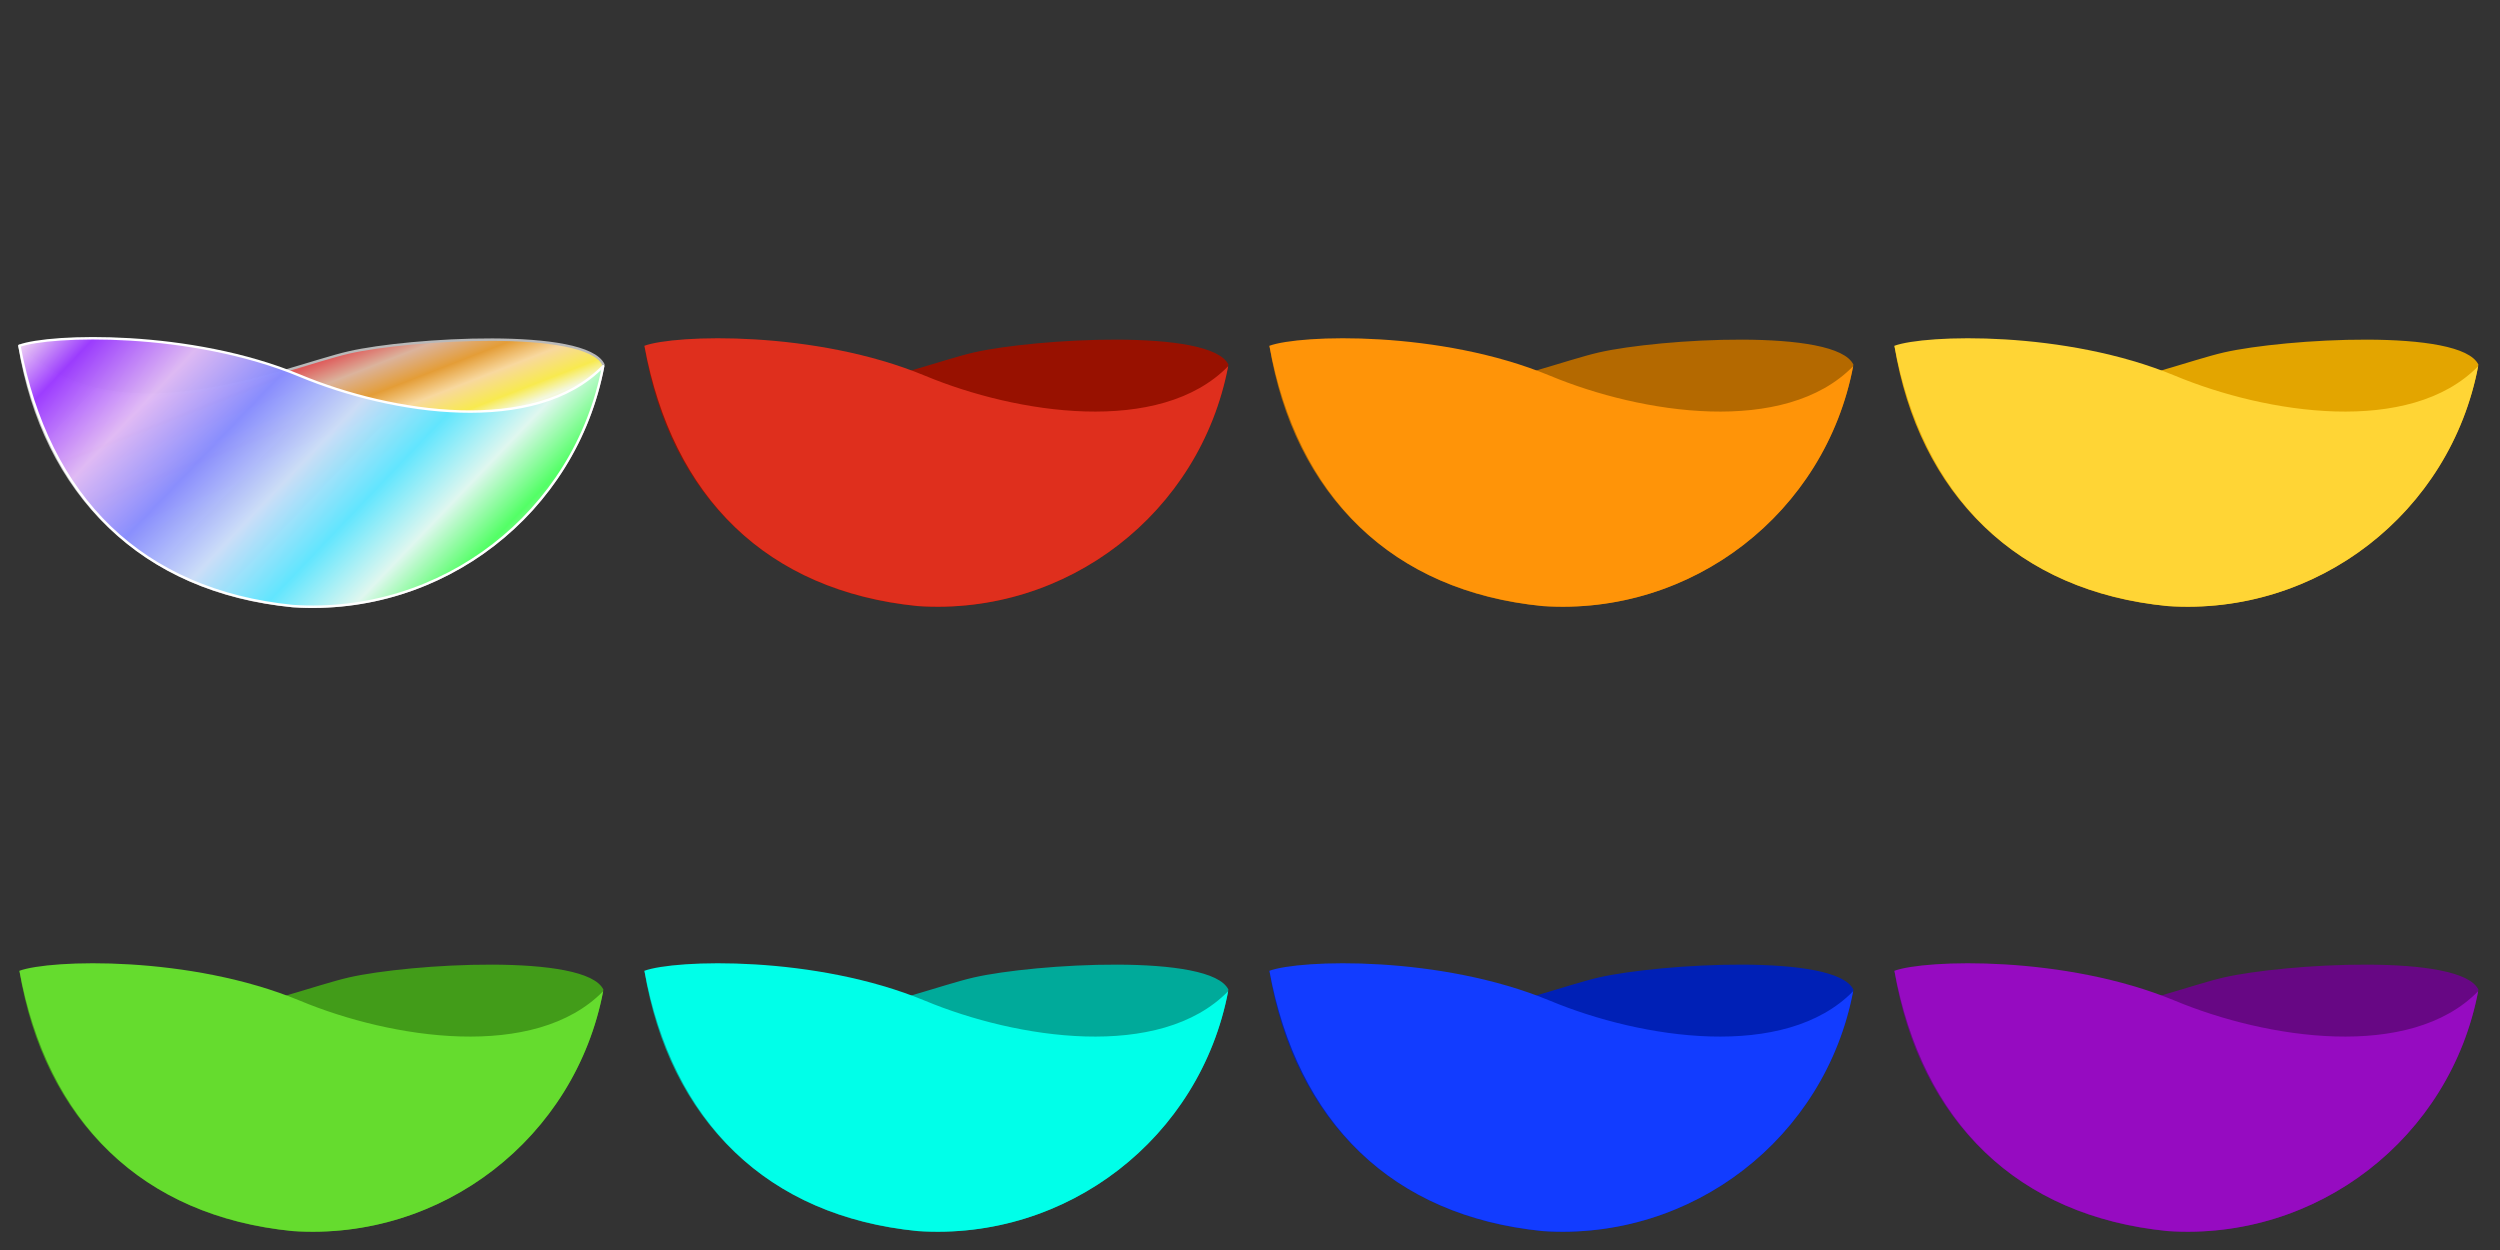 <?xml version="1.0" encoding="UTF-8" standalone="no"?>
<!-- Created with Inkscape (http://www.inkscape.org/) -->

<svg
   width="2048"
   height="1024"
   viewBox="0 0 541.867 270.933"
   version="1.1"
   id="svg1"
   inkscape:version="1.3.2 (091e20e, 2023-11-25, custom)"
   sodipodi:docname="Paint_Liquid_only.svg"
   inkscape:export-filename="Frament2.svg"
   inkscape:export-xdpi="96"
   inkscape:export-ydpi="96"
   xmlns:inkscape="http://www.inkscape.org/namespaces/inkscape"
   xmlns:sodipodi="http://sodipodi.sourceforge.net/DTD/sodipodi-0.dtd"
   xmlns:xlink="http://www.w3.org/1999/xlink"
   xmlns="http://www.w3.org/2000/svg"
   xmlns:svg="http://www.w3.org/2000/svg">
  <rect x="0" y="0" width="541.867" height="270.933" fill="#333333" stroke="none"/>
  <sodipodi:namedview
     id="namedview1"
     pagecolor="#000000"
     bordercolor="#000000"
     borderopacity="0.49"
     inkscape:showpageshadow="2"
     inkscape:pageopacity="0.0"
     inkscape:pagecheckerboard="0"
     inkscape:deskcolor="#d1d1d1"
     inkscape:document-units="px"
     inkscape:zoom="0.25858553"
     inkscape:cx="1181.4273"
     inkscape:cy="582.01246"
     inkscape:window-width="1920"
     inkscape:window-height="1017"
     inkscape:window-x="-8"
     inkscape:window-y="-8"
     inkscape:window-maximized="1"
     inkscape:current-layer="layer1"
     showgrid="true">
    <inkscape:grid
       id="grid1"
       units="px"
       originx="0"
       originy="0"
       spacingx="33.867"
       spacingy="33.867"
       empcolor="#0099e5"
       empopacity="0.302"
       color="#0099e5"
       opacity="0.149"
       empspacing="4"
       dotted="false"
       gridanglex="30"
       gridanglez="30"
       visible="true" />
  </sodipodi:namedview>
  <defs
     id="defs1">
    <linearGradient
       id="linearGradient359"
       inkscape:collect="always">
      <stop
         style="stop-color:#f4f8df;stop-opacity:1;"
         offset="0.106"
         id="stop359" />
      <stop
         style="stop-color:#f8ea4f;stop-opacity:1;"
         offset="0.201"
         id="stop368" />
      <stop
         style="stop-color:#f8d89e;stop-opacity:1;"
         offset="0.354"
         id="stop369" />
      <stop
         style="stop-color:#e49d37;stop-opacity:1;"
         offset="0.489"
         id="stop370" />
      <stop
         style="stop-color:#dbb39c;stop-opacity:1;"
         offset="0.647"
         id="stop371" />
      <stop
         style="stop-color:#df5a5a;stop-opacity:1;"
         offset="0.785"
         id="stop372" />
      <stop
         style="stop-color:#fbc9e2;stop-opacity:1;"
         offset="1"
         id="stop360" />
    </linearGradient>
    <linearGradient
       id="linearGradient357"
       inkscape:collect="always">
      <stop
         style="stop-color:#fae6f4;stop-opacity:1;"
         offset="0"
         id="stop357" />
      <stop
         style="stop-color:#9c3cff;stop-opacity:1;"
         offset="0.104"
         id="stop361" />
      <stop
         style="stop-color:#e0bbf6;stop-opacity:0.996;"
         offset="0.258"
         id="stop362" />
      <stop
         style="stop-color:#888dff;stop-opacity:0.996;"
         offset="0.408"
         id="stop363" />
      <stop
         style="stop-color:#cbddf8;stop-opacity:1;"
         offset="0.553"
         id="stop364" />
      <stop
         style="stop-color:#5fe5ff;stop-opacity:0.996;"
         offset="0.688"
         id="stop365" />
      <stop
         style="stop-color:#dff7f0;stop-opacity:0.996;"
         offset="0.81"
         id="stop366" />
      <stop
         style="stop-color:#50ff64;stop-opacity:0.996;"
         offset="0.915"
         id="stop367" />
      <stop
         style="stop-color:#dbdbdb;stop-opacity:1;"
         offset="1"
         id="stop358" />
    </linearGradient>
    <inkscape:path-effect
       effect="powerstroke"
       id="path-effect247"
       is_visible="true"
       lpeversion="1.3"
       scale_width="3.3"
       interpolator_type="CentripetalCatmullRom"
       interpolator_beta="0.2"
       start_linecap_type="zerowidth"
       end_linecap_type="zerowidth"
       offset_points="0.058,0.057 | 0.125,0.132 | 0.733,0.163"
       linejoin_type="round"
       miter_limit="4"
       not_jump="false"
       sort_points="true"
       message="&lt;b&gt;Ctrl + clic&lt;/b&gt; puis déplacement sur un nœud existant" />
    <inkscape:path-effect
       effect="powerstroke"
       id="path-effect245"
       is_visible="true"
       lpeversion="1.3"
       scale_width="1"
       interpolator_type="CentripetalCatmullRom"
       interpolator_beta="0.2"
       start_linecap_type="zerowidth"
       end_linecap_type="zerowidth"
       offset_points="0.274,0.172 | 0.506,0.203 | 0.787,0.064"
       linejoin_type="round"
       miter_limit="4"
       not_jump="false"
       sort_points="true"
       message="&lt;b&gt;Ctrl + clic&lt;/b&gt; puis déplacement sur un nœud existant" />
    <inkscape:path-effect
       effect="powerstroke"
       id="path-effect189"
       is_visible="true"
       lpeversion="1.3"
       scale_width="3.3"
       interpolator_type="CentripetalCatmullRom"
       interpolator_beta="0.2"
       start_linecap_type="zerowidth"
       end_linecap_type="zerowidth"
       offset_points="0.058,0.057 | 0.125,0.132 | 0.733,0.163"
       linejoin_type="round"
       miter_limit="4"
       not_jump="false"
       sort_points="true"
       message="&lt;b&gt;Ctrl + clic&lt;/b&gt; puis déplacement sur un nœud existant" />
    <inkscape:path-effect
       effect="powerstroke"
       id="path-effect187"
       is_visible="true"
       lpeversion="1.3"
       scale_width="1"
       interpolator_type="CentripetalCatmullRom"
       interpolator_beta="0.2"
       start_linecap_type="zerowidth"
       end_linecap_type="zerowidth"
       offset_points="0.274,0.172 | 0.506,0.203 | 0.787,0.064"
       linejoin_type="round"
       miter_limit="4"
       not_jump="false"
       sort_points="true"
       message="&lt;b&gt;Ctrl + clic&lt;/b&gt; puis déplacement sur un nœud existant" />
    <inkscape:path-effect
       effect="powerstroke"
       id="path-effect185"
       is_visible="true"
       lpeversion="1.3"
       scale_width="3.3"
       interpolator_type="CentripetalCatmullRom"
       interpolator_beta="0.2"
       start_linecap_type="zerowidth"
       end_linecap_type="zerowidth"
       offset_points="0.058,0.057 | 0.125,0.132 | 0.733,0.163"
       linejoin_type="round"
       miter_limit="4"
       not_jump="false"
       sort_points="true"
       message="&lt;b&gt;Ctrl + clic&lt;/b&gt; puis déplacement sur un nœud existant" />
    <inkscape:path-effect
       effect="powerstroke"
       id="path-effect183"
       is_visible="true"
       lpeversion="1.3"
       scale_width="1"
       interpolator_type="CentripetalCatmullRom"
       interpolator_beta="0.2"
       start_linecap_type="zerowidth"
       end_linecap_type="zerowidth"
       offset_points="0.274,0.172 | 0.506,0.203 | 0.787,0.064"
       linejoin_type="round"
       miter_limit="4"
       not_jump="false"
       sort_points="true"
       message="&lt;b&gt;Ctrl + clic&lt;/b&gt; puis déplacement sur un nœud existant" />
    <inkscape:path-effect
       effect="powerstroke"
       id="path-effect181"
       is_visible="true"
       lpeversion="1.3"
       scale_width="3.3"
       interpolator_type="CentripetalCatmullRom"
       interpolator_beta="0.2"
       start_linecap_type="zerowidth"
       end_linecap_type="zerowidth"
       offset_points="0.058,0.057 | 0.125,0.132 | 0.733,0.163"
       linejoin_type="round"
       miter_limit="4"
       not_jump="false"
       sort_points="true"
       message="&lt;b&gt;Ctrl + clic&lt;/b&gt; puis déplacement sur un nœud existant" />
    <inkscape:path-effect
       effect="powerstroke"
       id="path-effect179"
       is_visible="true"
       lpeversion="1.3"
       scale_width="1"
       interpolator_type="CentripetalCatmullRom"
       interpolator_beta="0.2"
       start_linecap_type="zerowidth"
       end_linecap_type="zerowidth"
       offset_points="0.274,0.172 | 0.506,0.203 | 0.787,0.064"
       linejoin_type="round"
       miter_limit="4"
       not_jump="false"
       sort_points="true"
       message="&lt;b&gt;Ctrl + clic&lt;/b&gt; puis déplacement sur un nœud existant" />
    <inkscape:path-effect
       effect="powerstroke"
       id="path-effect177"
       is_visible="true"
       lpeversion="1.3"
       scale_width="3.3"
       interpolator_type="CentripetalCatmullRom"
       interpolator_beta="0.2"
       start_linecap_type="zerowidth"
       end_linecap_type="zerowidth"
       offset_points="0.058,0.057 | 0.125,0.132 | 0.733,0.163"
       linejoin_type="round"
       miter_limit="4"
       not_jump="false"
       sort_points="true"
       message="&lt;b&gt;Ctrl + clic&lt;/b&gt; puis déplacement sur un nœud existant" />
    <inkscape:path-effect
       effect="powerstroke"
       id="path-effect175"
       is_visible="true"
       lpeversion="1.3"
       scale_width="1"
       interpolator_type="CentripetalCatmullRom"
       interpolator_beta="0.2"
       start_linecap_type="zerowidth"
       end_linecap_type="zerowidth"
       offset_points="0.274,0.172 | 0.506,0.203 | 0.787,0.064"
       linejoin_type="round"
       miter_limit="4"
       not_jump="false"
       sort_points="true"
       message="&lt;b&gt;Ctrl + clic&lt;/b&gt; puis déplacement sur un nœud existant" />
    <inkscape:path-effect
       effect="powerstroke"
       id="path-effect97"
       is_visible="true"
       lpeversion="1.3"
       scale_width="3.3"
       interpolator_type="CentripetalCatmullRom"
       interpolator_beta="0.2"
       start_linecap_type="zerowidth"
       end_linecap_type="zerowidth"
       offset_points="0.058,0.057 | 0.125,0.132 | 0.733,0.163"
       linejoin_type="round"
       miter_limit="4"
       not_jump="false"
       sort_points="true"
       message="&lt;b&gt;Ctrl + clic&lt;/b&gt; puis déplacement sur un nœud existant" />
    <inkscape:path-effect
       effect="powerstroke"
       id="path-effect95"
       is_visible="true"
       lpeversion="1.3"
       scale_width="1"
       interpolator_type="CentripetalCatmullRom"
       interpolator_beta="0.2"
       start_linecap_type="zerowidth"
       end_linecap_type="zerowidth"
       offset_points="0.274,0.172 | 0.506,0.203 | 0.787,0.064"
       linejoin_type="round"
       miter_limit="4"
       not_jump="false"
       sort_points="true"
       message="&lt;b&gt;Ctrl + clic&lt;/b&gt; puis déplacement sur un nœud existant" />
    <inkscape:path-effect
       effect="powerstroke"
       id="path-effect69"
       is_visible="true"
       lpeversion="1.3"
       scale_width="3.3"
       interpolator_type="CentripetalCatmullRom"
       interpolator_beta="0.2"
       start_linecap_type="zerowidth"
       end_linecap_type="zerowidth"
       offset_points="0.058,0.057 | 0.125,0.132 | 0.733,0.163"
       linejoin_type="round"
       miter_limit="4"
       not_jump="false"
       sort_points="true"
       message="&lt;b&gt;Ctrl + clic&lt;/b&gt; puis déplacement sur un nœud existant" />
    <inkscape:path-effect
       effect="powerstroke"
       id="path-effect67"
       is_visible="true"
       lpeversion="1.3"
       scale_width="1"
       interpolator_type="CentripetalCatmullRom"
       interpolator_beta="0.2"
       start_linecap_type="zerowidth"
       end_linecap_type="zerowidth"
       offset_points="0.274,0.172 | 0.506,0.203 | 0.787,0.064"
       linejoin_type="round"
       miter_limit="4"
       not_jump="false"
       sort_points="true"
       message="&lt;b&gt;Ctrl + clic&lt;/b&gt; puis déplacement sur un nœud existant" />
    <inkscape:path-effect
       effect="powerstroke"
       id="path-effect40"
       is_visible="true"
       lpeversion="1.3"
       scale_width="3.3"
       interpolator_type="CentripetalCatmullRom"
       interpolator_beta="0.2"
       start_linecap_type="zerowidth"
       end_linecap_type="zerowidth"
       offset_points="0.058,0.057 | 0.125,0.132 | 0.733,0.163"
       linejoin_type="round"
       miter_limit="4"
       not_jump="false"
       sort_points="true"
       message="&lt;b&gt;Ctrl + clic&lt;/b&gt; puis déplacement sur un nœud existant" />
    <inkscape:path-effect
       effect="powerstroke"
       id="path-effect38"
       is_visible="true"
       lpeversion="1.3"
       scale_width="1"
       interpolator_type="CentripetalCatmullRom"
       interpolator_beta="0.2"
       start_linecap_type="zerowidth"
       end_linecap_type="zerowidth"
       offset_points="0.274,0.172 | 0.506,0.203 | 0.787,0.064"
       linejoin_type="round"
       miter_limit="4"
       not_jump="false"
       sort_points="true"
       message="&lt;b&gt;Ctrl + clic&lt;/b&gt; puis déplacement sur un nœud existant" />
    <inkscape:path-effect
       effect="powerstroke"
       id="path-effect118"
       is_visible="true"
       lpeversion="1.3"
       scale_width="1"
       interpolator_type="CentripetalCatmullRom"
       interpolator_beta="0.2"
       start_linecap_type="zerowidth"
       end_linecap_type="zerowidth"
       offset_points="0.274,0.172 | 0.506,0.203 | 0.787,0.064"
       linejoin_type="round"
       miter_limit="4"
       not_jump="false"
       sort_points="true"
       message="&lt;b&gt;Ctrl + clic&lt;/b&gt; puis déplacement sur un nœud existant" />
    <inkscape:path-effect
       effect="powerstroke"
       id="path-effect117"
       is_visible="true"
       lpeversion="1.3"
       scale_width="3.3"
       interpolator_type="CentripetalCatmullRom"
       interpolator_beta="0.2"
       start_linecap_type="zerowidth"
       end_linecap_type="zerowidth"
       offset_points="0.058,0.057 | 0.125,0.132 | 0.733,0.163"
       linejoin_type="round"
       miter_limit="4"
       not_jump="false"
       sort_points="true"
       message="&lt;b&gt;Ctrl + clic&lt;/b&gt; puis déplacement sur un nœud existant" />
    <inkscape:path-effect
       effect="bspline"
       id="path-effect116"
       is_visible="true"
       lpeversion="1.3"
       weight="33.333"
       steps="2"
       helper_size="0"
       apply_no_weight="true"
       apply_with_weight="true"
       only_selected="false"
       uniform="false" />
    <linearGradient
       id="swatch1"
       inkscape:swatch="solid">
      <stop
         style="stop-color:#ae321f;stop-opacity:1;"
         offset="0"
         id="stop1" />
    </linearGradient>
    <linearGradient
       id="swatch15"
       inkscape:swatch="solid">
      <stop
         style="stop-color:#0eca18;stop-opacity:1;"
         offset="0"
         id="stop18" />
    </linearGradient>
    <clipPath
       clipPathUnits="userSpaceOnUse"
       id="clipPath310">
      <path
         id="path311"
         style="display:inline;fill:none;fill-opacity:1;stroke:#024f00;stroke-width:0.694;stroke-dasharray:none;stroke-opacity:1"
         inkscape:label="Cutoff"
         d="m 203.2,0.347 c -3.098,0.008 -6.192,0.229 -9.259,0.662 -7.859,1.11 -35.818,7.052 -50.603,36.436 19.297,9.468 25.239,9.97 43.328,27.671 17.562,-9.493 21.344,-11.25 41.24,-11.577 3.892,-7.012 10.465,-12.609 19.535,-18.811 0.365,-10.288 1.627,-16.708 1.627,-16.708 C 247.796,17.835 231.541,0.412 203.2,0.347 Z"
         sodipodi:nodetypes="cccccccc" />
    </clipPath>
    <clipPath
       clipPathUnits="userSpaceOnUse"
       id="clipPath311">
      <path
         id="path312"
         style="display:inline;fill:none;fill-opacity:1;stroke:#024f00;stroke-width:0.694;stroke-dasharray:none;stroke-opacity:1"
         inkscape:label="Cutoff"
         d="m 203.2,0.347 c -3.098,0.008 -6.192,0.229 -9.259,0.662 -7.859,1.11 -35.818,7.052 -50.603,36.436 19.297,9.468 25.239,9.97 43.328,27.671 17.562,-9.493 21.344,-11.25 41.24,-11.577 3.892,-7.012 10.465,-12.609 19.535,-18.811 0.365,-10.288 1.627,-16.708 1.627,-16.708 C 247.796,17.835 231.541,0.412 203.2,0.347 Z"
         sodipodi:nodetypes="cccccccc" />
    </clipPath>
    <clipPath
       clipPathUnits="userSpaceOnUse"
       id="clipPath316">
      <path
         id="path317"
         style="display:inline;fill:none;fill-opacity:1;stroke:#024f00;stroke-width:0.694;stroke-dasharray:none;stroke-opacity:1"
         inkscape:label="Cutoff"
         d="m 203.2,0.347 c -3.098,0.008 -6.192,0.229 -9.259,0.662 -7.859,1.11 -35.818,7.052 -50.603,36.436 19.297,9.468 25.239,9.97 43.328,27.671 17.562,-9.493 21.344,-11.25 41.24,-11.577 3.892,-7.012 10.465,-12.609 19.535,-18.811 0.365,-10.288 1.627,-16.708 1.627,-16.708 C 247.796,17.835 231.541,0.412 203.2,0.347 Z"
         sodipodi:nodetypes="cccccccc" />
    </clipPath>
    <clipPath
       clipPathUnits="userSpaceOnUse"
       id="clipPath317">
      <path
         id="path318"
         style="display:inline;fill:none;fill-opacity:1;stroke:#024f00;stroke-width:0.694;stroke-dasharray:none;stroke-opacity:1"
         inkscape:label="Cutoff"
         d="m 203.2,0.347 c -3.098,0.008 -6.192,0.229 -9.259,0.662 -7.859,1.11 -35.818,7.052 -50.603,36.436 19.297,9.468 25.239,9.97 43.328,27.671 17.562,-9.493 21.344,-11.25 41.24,-11.577 3.892,-7.012 10.465,-12.609 19.535,-18.811 0.365,-10.288 1.627,-16.708 1.627,-16.708 C 247.796,17.835 231.541,0.412 203.2,0.347 Z"
         sodipodi:nodetypes="cccccccc" />
    </clipPath>
    <clipPath
       clipPathUnits="userSpaceOnUse"
       id="clipPath318">
      <path
         id="path319"
         style="display:inline;fill:none;fill-opacity:1;stroke:#024f00;stroke-width:0.694;stroke-dasharray:none;stroke-opacity:1"
         inkscape:label="Cutoff"
         d="m 203.2,0.347 c -3.098,0.008 -6.192,0.229 -9.259,0.662 -7.859,1.11 -35.818,7.052 -50.603,36.436 19.297,9.468 25.239,9.97 43.328,27.671 17.562,-9.493 21.344,-11.25 41.24,-11.577 3.892,-7.012 10.465,-12.609 19.535,-18.811 0.365,-10.288 1.627,-16.708 1.627,-16.708 C 247.796,17.835 231.541,0.412 203.2,0.347 Z"
         sodipodi:nodetypes="cccccccc" />
    </clipPath>
    <clipPath
       clipPathUnits="userSpaceOnUse"
       id="clipPath319">
      <path
         id="path320"
         style="display:inline;fill:none;fill-opacity:1;stroke:#024f00;stroke-width:0.694;stroke-dasharray:none;stroke-opacity:1"
         inkscape:label="Cutoff"
         d="m 203.2,0.347 c -3.098,0.008 -6.192,0.229 -9.259,0.662 -7.859,1.11 -35.818,7.052 -50.603,36.436 19.297,9.468 25.239,9.97 43.328,27.671 17.562,-9.493 21.344,-11.25 41.24,-11.577 3.892,-7.012 10.465,-12.609 19.535,-18.811 0.365,-10.288 1.627,-16.708 1.627,-16.708 C 247.796,17.835 231.541,0.412 203.2,0.347 Z"
         sodipodi:nodetypes="cccccccc" />
    </clipPath>
    <clipPath
       clipPathUnits="userSpaceOnUse"
       id="clipPath321">
      <path
         id="path322"
         style="display:inline;fill:none;fill-opacity:1;stroke:#024f00;stroke-width:0.694;stroke-dasharray:none;stroke-opacity:1"
         inkscape:label="Cutoff"
         d="m 203.2,0.347 c -3.098,0.008 -6.192,0.229 -9.259,0.662 -7.859,1.11 -35.818,7.052 -50.603,36.436 19.297,9.468 25.239,9.97 43.328,27.671 17.562,-9.493 21.344,-11.25 41.24,-11.577 3.892,-7.012 10.465,-12.609 19.535,-18.811 0.365,-10.288 1.627,-16.708 1.627,-16.708 C 247.796,17.835 231.541,0.412 203.2,0.347 Z"
         sodipodi:nodetypes="cccccccc" />
    </clipPath>
    <clipPath
       clipPathUnits="userSpaceOnUse"
       id="clipPath327">
      <path
         style="opacity:1;fill:none;fill-opacity:0.528;fill-rule:nonzero;stroke:#451567;stroke-width:0.171;stroke-linecap:butt;stroke-linejoin:round;stroke-dasharray:none;stroke-opacity:1"
         d="m 236.737,48.5 c 0,0 10.672,9.977 17.314,26.714 18.906,-8.81 22.481,-9.464 31.166,-11.213 2.638,-18.814 7.091,-24.405 7.091,-24.405 L 266.584,28.465 Z"
         id="path327"
         inkscape:label="path323"
         sodipodi:nodetypes="cccccc" />
    </clipPath>
    <clipPath
       clipPathUnits="userSpaceOnUse"
       id="clipPath328">
      <path
         style="opacity:1;fill:none;fill-opacity:0.528;fill-rule:nonzero;stroke:#451567;stroke-width:0.171;stroke-linecap:butt;stroke-linejoin:round;stroke-dasharray:none;stroke-opacity:1"
         d="m 236.737,48.5 c 0,0 10.672,9.977 17.314,26.714 18.906,-8.81 22.481,-9.464 31.166,-11.213 2.638,-18.814 7.091,-24.405 7.091,-24.405 L 266.584,28.465 Z"
         id="path328"
         inkscape:label="path323"
         sodipodi:nodetypes="cccccc" />
    </clipPath>
    <clipPath
       clipPathUnits="userSpaceOnUse"
       id="clipPath526">
      <path
         id="path527"
         style="display:inline;opacity:1;fill:none;fill-opacity:0.528;stroke:#000000;stroke-width:0.171;stroke-linejoin:round"
         d="m 269.614,40.479 a 43.44,43.44 0 0 0 -29.496,11.659 c 0,0 0.13,0.149 0.361,0.434 1.596,1.969 8.202,10.671 12.996,25.29 18.906,-8.81 24.707,-9.464 34.464,-10.224 -0.242,-14.03 0.709,-19.394 1.237,-21.28 0.192,-0.687 0.331,-0.946 0.331,-0.946 a 43.44,43.44 0 0 0 -19.893,-4.934 z"
         inkscape:label="Cutoff" />
    </clipPath>
    <clipPath
       clipPathUnits="userSpaceOnUse"
       id="clipPath527">
      <path
         id="path528"
         style="display:inline;opacity:1;fill:none;fill-opacity:0.528;stroke:#000000;stroke-width:0.171;stroke-linejoin:round"
         d="m 269.614,40.479 a 43.44,43.44 0 0 0 -29.496,11.659 c 0,0 0.13,0.149 0.361,0.434 1.596,1.969 8.202,10.671 12.996,25.29 18.906,-8.81 24.707,-9.464 34.464,-10.224 -0.242,-14.03 0.709,-19.394 1.237,-21.28 0.192,-0.687 0.331,-0.946 0.331,-0.946 a 43.44,43.44 0 0 0 -19.893,-4.934 z"
         inkscape:label="Cutoff" />
    </clipPath>
    <clipPath
       clipPathUnits="userSpaceOnUse"
       id="clipPath528">
      <path
         id="path529"
         style="display:inline;opacity:1;fill:none;fill-opacity:0.528;stroke:#000000;stroke-width:0.171;stroke-linejoin:round"
         d="m 269.614,40.479 a 43.44,43.44 0 0 0 -29.496,11.659 c 0,0 0.13,0.149 0.361,0.434 1.596,1.969 8.202,10.671 12.996,25.29 18.906,-8.81 24.707,-9.464 34.464,-10.224 -0.242,-14.03 0.709,-19.394 1.237,-21.28 0.192,-0.687 0.331,-0.946 0.331,-0.946 A 43.44,43.44 0 0 0 269.614,40.479 Z"
         inkscape:label="Cutoff" />
    </clipPath>
    <clipPath
       clipPathUnits="userSpaceOnUse"
       id="clipPath529">
      <path
         id="path530"
         style="display:inline;opacity:1;fill:none;fill-opacity:0.528;stroke:#000000;stroke-width:0.171;stroke-linejoin:round"
         d="m 269.614,40.479 a 43.44,43.44 0 0 0 -29.496,11.659 c 0,0 0.13,0.149 0.361,0.434 1.596,1.969 8.202,10.671 12.996,25.29 18.906,-8.81 24.707,-9.464 34.464,-10.224 -0.242,-14.03 0.709,-19.394 1.237,-21.28 0.192,-0.687 0.331,-0.946 0.331,-0.946 a 43.44,43.44 0 0 0 -19.893,-4.934 z"
         inkscape:label="Cutoff" />
    </clipPath>
    <clipPath
       clipPathUnits="userSpaceOnUse"
       id="clipPath530">
      <path
         id="path531"
         style="display:inline;opacity:1;fill:none;fill-opacity:0.528;stroke:#000000;stroke-width:0.171;stroke-linejoin:round"
         d="m 269.614,40.479 a 43.44,43.44 0 0 0 -29.496,11.659 c 0,0 0.13,0.149 0.361,0.434 1.596,1.969 8.202,10.671 12.996,25.29 18.906,-8.81 24.707,-9.464 34.464,-10.224 -0.242,-14.03 0.709,-19.394 1.237,-21.28 0.192,-0.687 0.331,-0.946 0.331,-0.946 a 43.44,43.44 0 0 0 -19.893,-4.934 z"
         inkscape:label="Cutoff" />
    </clipPath>
    <clipPath
       clipPathUnits="userSpaceOnUse"
       id="clipPath531">
      <path
         id="path532"
         style="display:inline;opacity:1;fill:none;fill-opacity:0.528;stroke:#000000;stroke-width:0.171;stroke-linejoin:round"
         d="m 269.614,40.479 a 43.44,43.44 0 0 0 -29.496,11.659 c 0,0 0.13,0.149 0.361,0.434 1.596,1.969 8.202,10.671 12.996,25.29 18.906,-8.81 24.707,-9.464 34.464,-10.224 -0.242,-14.03 0.709,-19.394 1.237,-21.28 0.192,-0.687 0.331,-0.946 0.331,-0.946 a 43.44,43.44 0 0 0 -19.893,-4.934 z"
         inkscape:label="Cutoff" />
    </clipPath>
    <clipPath
       clipPathUnits="userSpaceOnUse"
       id="clipPath532">
      <path
         id="path533"
         style="display:inline;opacity:1;fill:none;fill-opacity:0.528;stroke:#000000;stroke-width:0.171;stroke-linejoin:round"
         d="m 269.614,40.479 a 43.44,43.44 0 0 0 -29.496,11.659 c 0,0 0.13,0.149 0.361,0.434 1.596,1.969 8.202,10.671 12.996,25.29 18.906,-8.81 24.707,-9.464 34.464,-10.224 -0.242,-14.03 0.709,-19.394 1.237,-21.28 0.192,-0.687 0.331,-0.946 0.331,-0.946 a 43.44,43.44 0 0 0 -19.893,-4.934 z"
         inkscape:label="Cutoff" />
    </clipPath>
    <linearGradient
       inkscape:collect="always"
       xlink:href="#linearGradient357"
       id="linearGradient358"
       x1="239.443"
       y1="77.44"
       x2="296.142"
       y2="124.604"
       gradientUnits="userSpaceOnUse" />
    <linearGradient
       inkscape:collect="always"
       xlink:href="#linearGradient359"
       id="linearGradient360"
       x1="280.71"
       y1="106.693"
       x2="270.643"
       y2="85.292"
       gradientUnits="userSpaceOnUse" />
  </defs>
  <g
     inkscape:label="Calque 1"
     inkscape:groupmode="layer"
     id="layer1"
     style="display:inline">
    <g
       id="g108"
       transform="matrix(1.548,0.106,-0.106,1.548,65.949,44.577)"
       inkscape:label="Purple"
       style="display:inline">
      <path
         d="m 310.478,88.511 c -2.756,-4.946 -27.291,-1.764 -35.56,0.72 -8.808,2.646 -32.039,14.931 -46.008,2.223 4.72,20.341 19.432,33.144 40.565,33.667 20.976,-0.034 38.602,-15.772 41.003,-36.61 z"
         style="display:inline;fill:#670784;fill-opacity:1;stroke:none;stroke-width:0.194;stroke-linecap:round;stroke-linejoin:round"
         id="path106"
         inkscape:label="Fluid Back"
         transform="translate(-4.740919e-6)"
         sodipodi:nodetypes="csccc" />
      <path
         d="m 310.462,88.728 c -8.863,10.407 -29.074,8.642 -42.132,4.232 -15.791,-5.333 -35.25,-3.364 -39.421,-1.506 5.412,20.964 19.432,32.976 40.565,33.667 20.897,-0.029 38.486,-15.646 40.987,-36.393 z"
         style="display:inline;fill:#960bc1;fill-opacity:1;stroke:none;stroke-width:0.194;stroke-linecap:round;stroke-linejoin:round"
         id="path107"
         inkscape:label="Fluid Front"
         sodipodi:nodetypes="csccc"
         transform="translate(-4.740919e-6)" />
    </g>
    <g
       id="g126"
       transform="matrix(1.548,0.106,-0.106,1.548,-69.517,44.577)"
       inkscape:label="Blue"
       style="display:inline">
      <path
         d="m 310.478,88.511 c -2.756,-4.946 -27.291,-1.764 -35.56,0.72 -8.808,2.646 -32.039,14.931 -46.008,2.223 4.72,20.341 19.432,33.144 40.565,33.667 20.976,-0.034 38.602,-15.772 41.003,-36.61 z"
         style="display:inline;fill:#0020b6;fill-opacity:1;stroke:none;stroke-width:0.194;stroke-linecap:round;stroke-linejoin:round"
         id="path124"
         inkscape:label="Fluid Back"
         transform="translate(-4.740919e-6)"
         sodipodi:nodetypes="csccc" />
      <path
         d="m 310.462,88.728 c -8.863,10.407 -29.074,8.642 -42.132,4.232 -15.791,-5.333 -35.25,-3.364 -39.421,-1.506 5.412,20.964 19.432,32.976 40.565,33.667 20.897,-0.029 38.486,-15.646 40.987,-36.393 z"
         style="display:inline;fill:#123cff;fill-opacity:1;stroke:none;stroke-width:0.194;stroke-linecap:round;stroke-linejoin:round"
         id="path125"
         inkscape:label="Fluid Front"
         sodipodi:nodetypes="csccc"
         transform="translate(-4.740919e-6)" />
    </g>
    <g
       id="g142"
       transform="matrix(1.548,0.106,-0.106,1.548,-204.984,44.577)"
       inkscape:label="Cyan"
       style="display:inline">
      <path
         d="m 310.478,88.511 c -2.756,-4.946 -27.291,-1.764 -35.56,0.72 -8.808,2.646 -32.039,14.931 -46.008,2.223 4.72,20.341 19.432,33.144 40.565,33.667 20.976,-0.034 38.602,-15.772 41.003,-36.61 z"
         style="display:inline;fill:#00aa9a;fill-opacity:1;stroke:none;stroke-width:0.194;stroke-linecap:round;stroke-linejoin:round"
         id="path140"
         inkscape:label="Fluid Back"
         transform="translate(-4.740919e-6)"
         sodipodi:nodetypes="csccc" />
      <path
         d="m 310.462,88.728 c -8.863,10.407 -29.074,8.642 -42.132,4.232 -15.791,-5.333 -35.25,-3.364 -39.421,-1.506 5.412,20.964 19.432,32.976 40.565,33.667 20.897,-0.029 38.486,-15.646 40.987,-36.393 z"
         style="display:inline;fill:#00ffe9;fill-opacity:1;stroke:none;stroke-width:0.194;stroke-linecap:round;stroke-linejoin:round"
         id="path141"
         inkscape:label="Fluid Front"
         sodipodi:nodetypes="csccc"
         transform="translate(-4.740919e-6)" />
    </g>
    <g
       id="g159"
       transform="matrix(1.548,0.106,-0.106,1.548,-340.451,44.577)"
       inkscape:label="Green"
       style="display:inline">
      <path
         d="m 310.478,88.511 c -2.756,-4.946 -27.291,-1.764 -35.56,0.72 -8.808,2.646 -32.039,14.931 -46.008,2.223 4.72,20.341 19.432,33.144 40.565,33.667 20.976,-0.034 38.602,-15.772 41.003,-36.61 z"
         style="display:inline;fill:#429c19;fill-opacity:1;stroke:none;stroke-width:0.194;stroke-linecap:round;stroke-linejoin:round"
         id="path157"
         inkscape:label="Fluid Back"
         transform="translate(-4.740919e-6)"
         sodipodi:nodetypes="csccc" />
      <path
         d="m 310.462,88.728 c -8.863,10.407 -29.074,8.642 -42.132,4.232 -15.791,-5.333 -35.25,-3.364 -39.421,-1.506 5.412,20.964 19.432,32.976 40.565,33.667 20.897,-0.029 38.486,-15.646 40.987,-36.393 z"
         style="display:inline;fill:#65dc2e;fill-opacity:1;stroke:none;stroke-width:0.194;stroke-linecap:round;stroke-linejoin:round"
         id="path158"
         inkscape:label="Fluid Front"
         sodipodi:nodetypes="csccc"
         transform="translate(-4.740919e-6)" />
    </g>
    <g
       id="g80"
       transform="matrix(1.548,0.106,-0.106,1.548,65.949,-90.89)"
       inkscape:label="Yellow"
       style="display:inline">
      <path
         d="m 310.478,88.511 c -2.756,-4.946 -27.291,-1.764 -35.56,0.72 -8.808,2.646 -32.039,14.931 -46.008,2.223 4.72,20.341 19.432,33.144 40.565,33.667 20.976,-0.034 38.602,-15.772 41.003,-36.61 z"
         style="display:inline;fill:#e3a500;fill-opacity:1;stroke:none;stroke-width:0.194;stroke-linecap:round;stroke-linejoin:round"
         id="path78"
         inkscape:label="Fluid Back"
         transform="translate(-4.740919e-6)"
         sodipodi:nodetypes="csccc" />
      <path
         d="m 310.462,88.728 c -8.863,10.407 -29.074,8.642 -42.132,4.232 -15.791,-5.333 -35.25,-3.364 -39.421,-1.506 5.412,20.964 19.432,32.976 40.565,33.667 20.897,-0.029 38.486,-15.646 40.987,-36.393 z"
         style="display:inline;fill:#ffd535;fill-opacity:1;stroke:none;stroke-width:0.194;stroke-linecap:round;stroke-linejoin:round"
         id="path79"
         inkscape:label="Fluid Front"
         sodipodi:nodetypes="csccc"
         transform="translate(-4.740919e-6)" />
    </g>
    <g
       id="g51"
       transform="matrix(1.548,0.106,-0.106,1.548,-69.517,-90.89)"
       inkscape:label="Orange"
       style="display:inline">
      <path
         d="m 310.478,88.511 c -2.756,-4.946 -27.291,-1.764 -35.56,0.72 -8.808,2.646 -32.039,14.931 -46.008,2.223 4.72,20.341 19.432,33.144 40.565,33.667 20.976,-0.034 38.602,-15.772 41.003,-36.61 z"
         style="display:inline;fill:#b46900;fill-opacity:1;stroke:none;stroke-width:0.194;stroke-linecap:round;stroke-linejoin:round"
         id="path49"
         inkscape:label="Fluid Back"
         transform="translate(-4.740919e-6)"
         sodipodi:nodetypes="csccc" />
      <path
         d="m 310.462,88.728 c -8.863,10.407 -29.074,8.642 -42.132,4.232 -15.791,-5.333 -35.25,-3.364 -39.421,-1.506 5.412,20.964 19.432,32.976 40.565,33.667 20.897,-0.029 38.486,-15.646 40.987,-36.393 z"
         style="display:inline;fill:#ff9408;fill-opacity:1;stroke:none;stroke-width:0.194;stroke-linecap:round;stroke-linejoin:round"
         id="path50"
         inkscape:label="Fluid Front"
         sodipodi:nodetypes="csccc"
         transform="translate(-4.740919e-6)" />
    </g>
    <g
       id="g21"
       transform="matrix(1.548,0.106,-0.106,1.548,-204.984,-90.89)"
       inkscape:label="Red"
       style="display:inline">
      <path
         d="m 310.478,88.511 c -2.756,-4.946 -27.291,-1.764 -35.56,0.72 -8.808,2.646 -32.039,14.931 -46.008,2.223 4.72,20.341 19.432,33.144 40.565,33.667 20.976,-0.034 38.602,-15.772 41.003,-36.61 z"
         style="display:inline;fill:#981100;fill-opacity:1;stroke:none;stroke-width:0.194;stroke-linecap:round;stroke-linejoin:round"
         id="path9"
         inkscape:label="Fluid Back"
         transform="translate(-4.740919e-6)"
         sodipodi:nodetypes="csccc" />
      <path
         d="m 310.462,88.728 c -8.863,10.407 -29.074,8.642 -42.132,4.232 -15.791,-5.333 -35.25,-3.364 -39.421,-1.506 5.412,20.964 19.432,32.976 40.565,33.667 20.897,-0.029 38.486,-15.646 40.987,-36.393 z"
         style="display:inline;fill:#df2f1d;fill-opacity:1;stroke:none;stroke-width:0.194;stroke-linecap:round;stroke-linejoin:round"
         id="path7"
         inkscape:label="Fluid Front"
         sodipodi:nodetypes="csccc"
         transform="translate(-4.740919e-6)" />
    </g>
    <g
       id="g23"
       transform="matrix(1.548,0.106,-0.106,1.548,-340.451,-90.89)"
       inkscape:label="White"
       style="display:inline">
      <path
         d="m 310.478,88.511 c -2.756,-4.946 -27.291,-1.764 -35.56,0.72 -8.808,2.646 -32.039,14.931 -46.008,2.223 4.72,20.341 19.432,33.144 40.565,33.667 20.976,-0.034 38.602,-15.772 41.003,-36.61 z"
         style="display:inline;fill:url(#linearGradient360);fill-opacity:1;stroke:#b9b9b9;stroke-width:0.341;stroke-linecap:round;stroke-linejoin:round;stroke-dasharray:none;stroke-opacity:1"
         id="path21"
         inkscape:label="Fluid Back"
         transform="translate(-4.740919e-6)"
         sodipodi:nodetypes="csccc" />
      <path
         d="m 310.462,88.728 c -8.863,10.407 -29.074,8.642 -42.132,4.232 -15.791,-5.333 -35.25,-3.364 -39.421,-1.506 5.412,20.964 19.432,32.976 40.565,33.667 20.897,-0.029 38.486,-15.646 40.987,-36.393 z"
         style="display:inline;fill:url(#linearGradient358);fill-opacity:0.988;stroke:#ffffff;stroke-width:0.341;stroke-linecap:round;stroke-linejoin:round;stroke-opacity:1;stroke-dasharray:none"
         id="path22"
         inkscape:label="Fluid Front"
         sodipodi:nodetypes="csccc"
         transform="translate(-4.740919e-6)" />
    </g>
  </g>
</svg>
